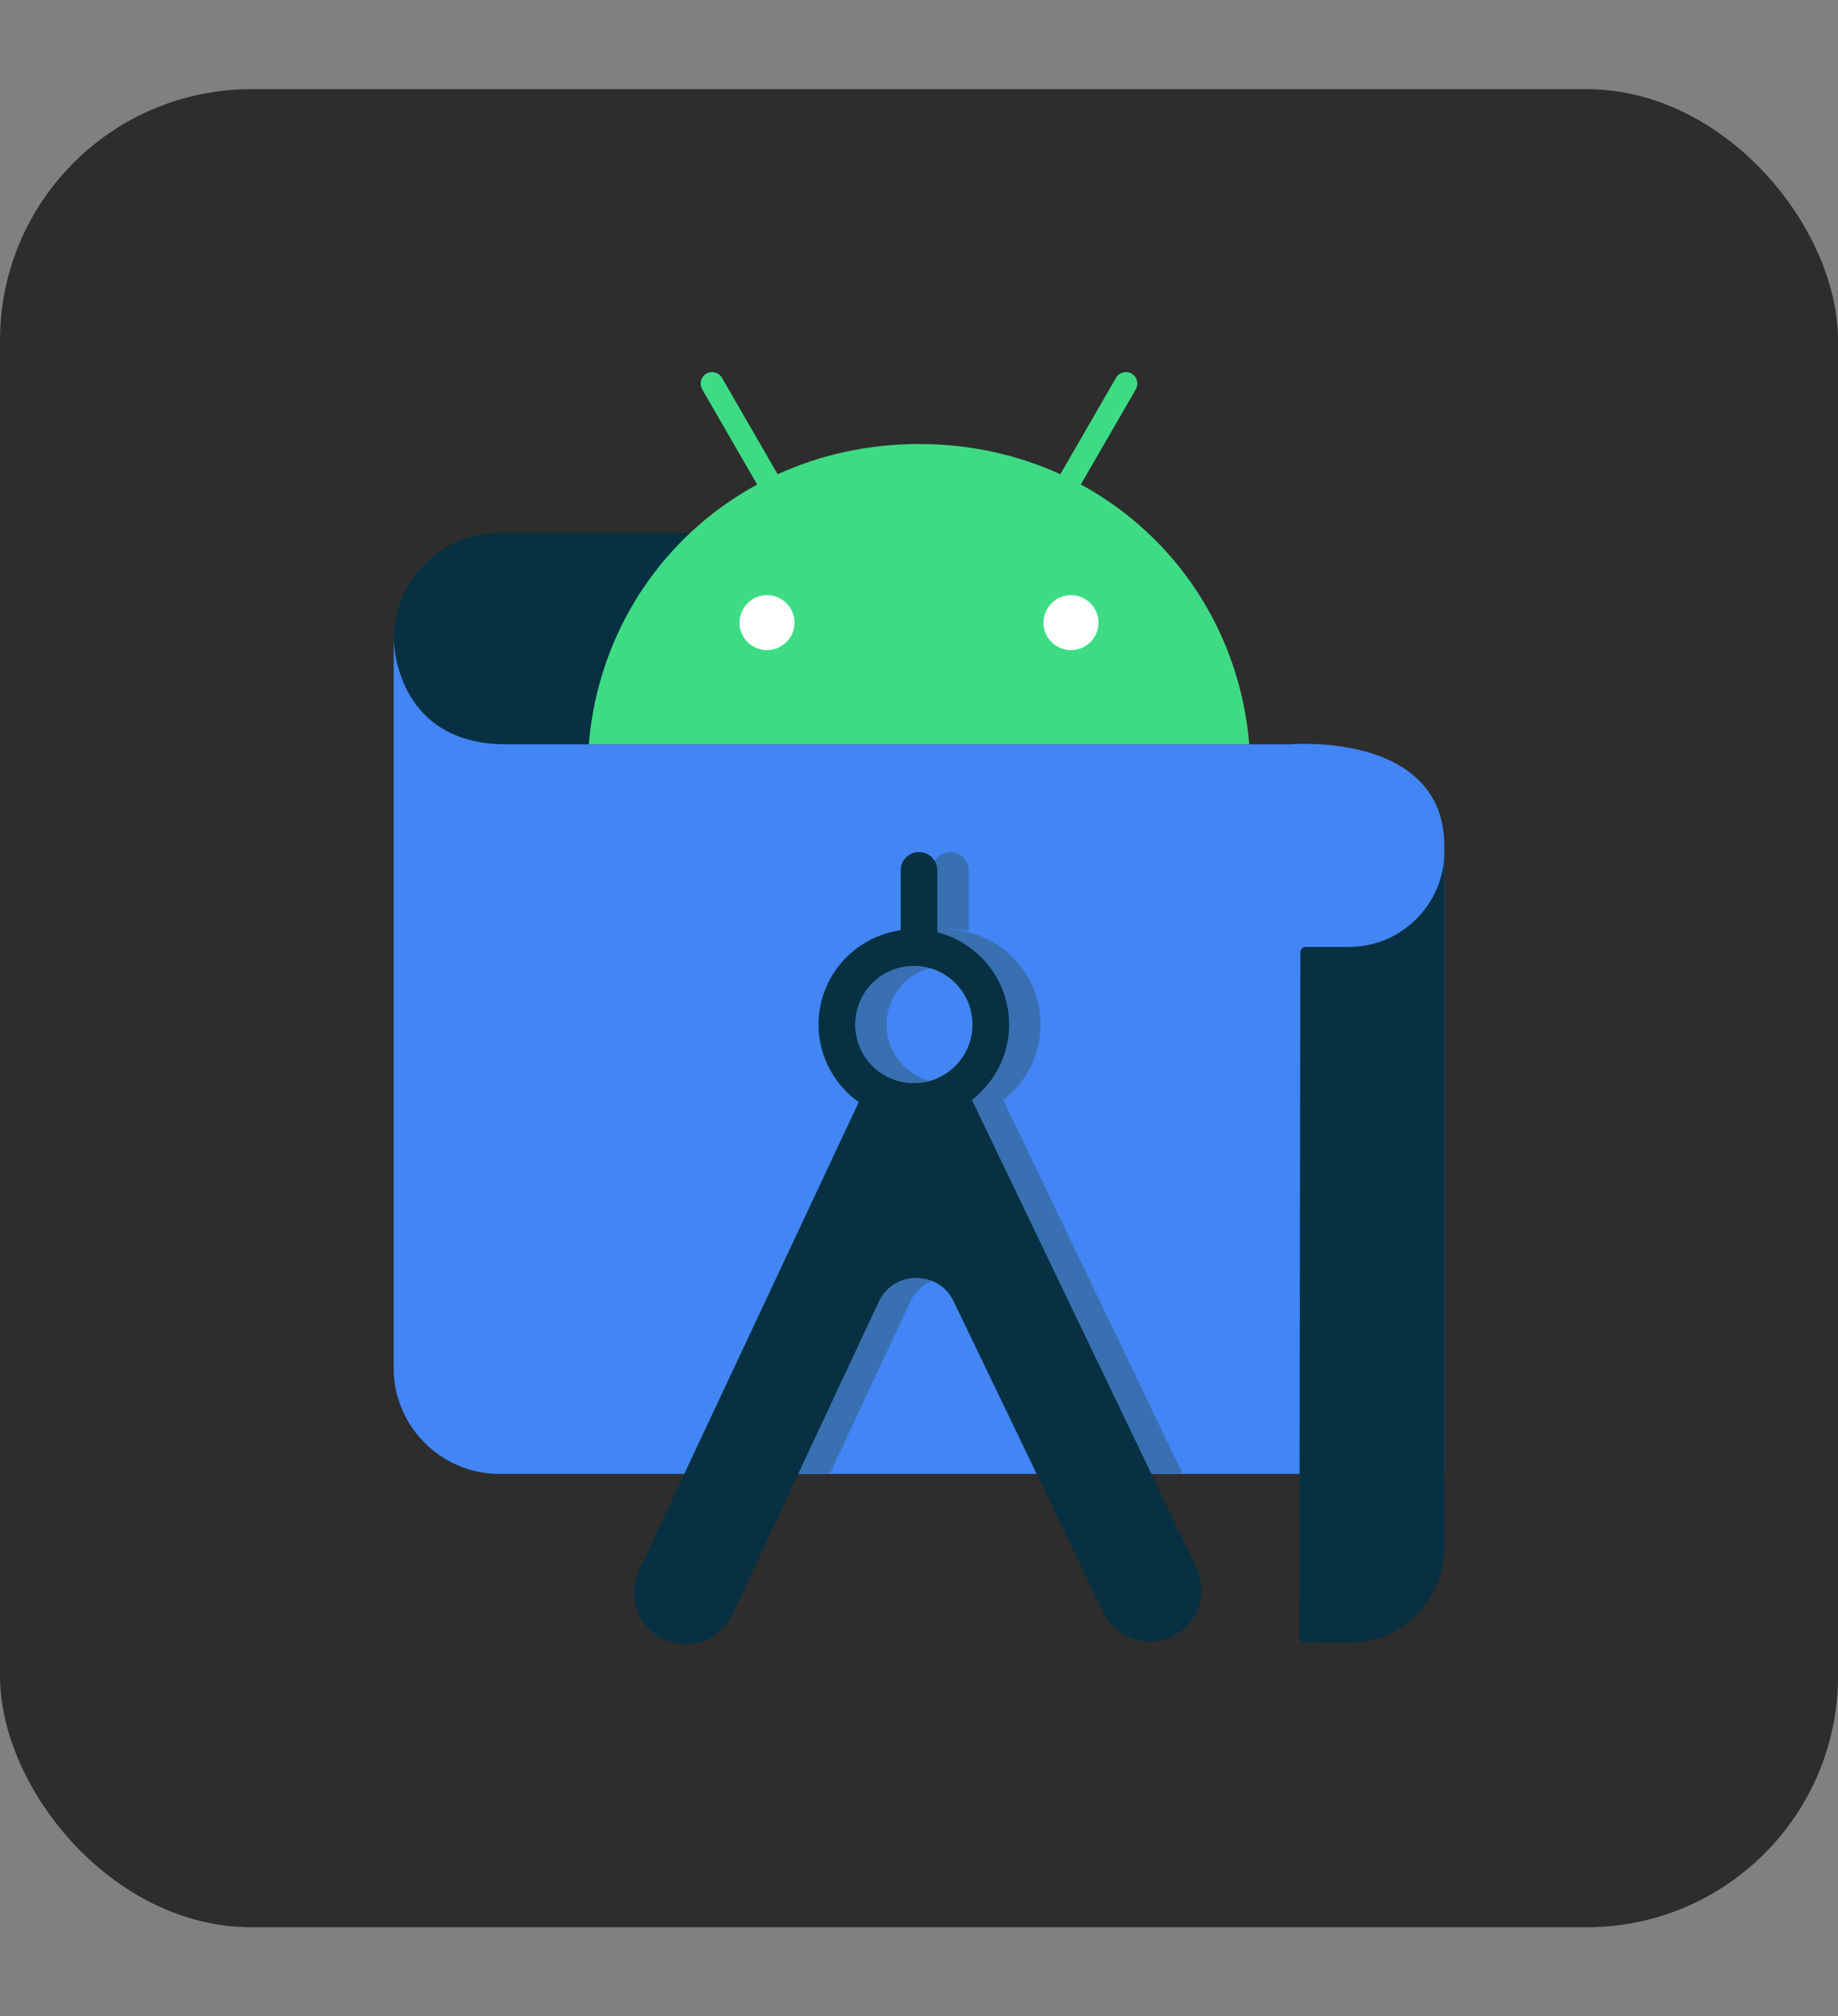 <?xml version="1.0" encoding="UTF-8"?>
<svg id="Ebene_1" data-name="Ebene 1" xmlns="http://www.w3.org/2000/svg" viewBox="0 0 256 280.83">
  <rect x="0" y="0" width="256" height="280.83" fill="#808080" stroke="none"/>
  <defs>
    <style>
      .cls-1 {
        fill: #073042;
      }

      .cls-2 {
        fill: #3870b2;
      }

      .cls-3 {
        fill: #fff;
      }

      .cls-4 {
        fill: #4285f4;
      }

      .cls-5 {
        fill: #3ddc84;
      }

      .cls-6 {
        fill: none;
      }

      .cls-7 {
        fill: #2d2d2d;
      }
    </style>
  </defs>
  <g id="Ebene_2" data-name="Ebene 2">
    <rect class="cls-7" y="12.42" width="256" height="256" rx="35" ry="35"/>
  </g>
  <g>
    <path class="cls-1" d="m109.73,74.22h-40.17c-8.09,0-14.71,6.62-14.71,14.71s6.13,14.71,14.22,14.71h41l-.34-29.42h0Z"/>
    <path class="cls-4" d="m201.17,205.28H69.54c-8.09,0-14.71-6.62-14.71-14.71v-101.67s-.04,14.76,15.68,14.76h109.17s21.49-1.85,21.49,14.18v87.45Z"/>
    <path class="cls-6" d="m131.67,134.52c-4.51,0-8.17,3.66-8.17,8.17s3.66,8.17,8.17,8.17,8.17-3.66,8.17-8.17-3.66-8.17-8.17-8.17h0Z"/>
    <g>
      <path class="cls-2" d="m139.75,153.19c3.15-2.43,5.18-6.23,5.18-10.5,0-7.15-5.69-12.98-12.78-13.24.15,0,.3-.02.45-.02.79,0,1.57.08,2.32.22v-8.42c0-1.41-1.14-2.55-2.55-2.55-1.41,0-2.55,1.14-2.55,2.55v8.34c-6.45.9-11.44,6.43-11.44,13.13,0,4.46,2.22,8.41,5.6,10.81l-24.26,51.77h15.85l11.2-23.98c2.07-4.4,8.33-4.42,10.43-.03l11.55,24.01h15.98l-25-52.09h0Zm-8.09-2.33c-4.51,0-8.17-3.66-8.17-8.17s3.66-8.17,8.17-8.17,8.17,3.66,8.17,8.17-3.66,8.17-8.17,8.17h0Z"/>
      <path class="cls-1" d="m127.28,134.52c4.51,0,8.17,3.66,8.17,8.17s-3.66,8.17-8.17,8.17-8.17-3.66-8.17-8.17,3.66-8.17,8.17-8.17h0Zm3.27-4.88v-8.42c0-1.41-1.14-2.55-2.55-2.55-1.41,0-2.55,1.14-2.55,2.55v8.34c-6.45.9-11.44,6.43-11.44,13.13,0,4.46,2.22,8.41,5.6,10.81l-30.63,65.26c-2.22,4.77,1.26,10.23,6.52,10.23,2.8,0,5.34-1.62,6.52-4.16l20.38-43.54c2.07-4.4,8.33-4.42,10.43-.03l20.84,43.31c1.2,2.49,3.72,4.06,6.48,4.07,5.3,0,8.78-5.54,6.48-10.31l-31.26-65.14c3.15-2.43,5.18-6.23,5.18-10.5,0-6.19-4.26-11.39-10-12.85"/>
      <path class="cls-3" d="m101.02,81.45h56.32v10.31h-56.32v-10.31Z"/>
      <path class="cls-5" d="m149.17,90.55c-2.11,0-3.83-1.72-3.83-3.83s1.72-3.83,3.83-3.83,3.83,1.72,3.83,3.83-1.72,3.83-3.83,3.83m-42.34,0c-2.11,0-3.83-1.72-3.83-3.83s1.72-3.83,3.83-3.83,3.83,1.72,3.83,3.83-1.72,3.83-3.83,3.83m43.71-23.07l7.66-13.26c.44-.76.18-1.74-.58-2.18-.76-.44-1.74-.18-2.18.58l-7.75,13.43c-5.93-2.71-12.59-4.21-19.69-4.21s-13.76,1.51-19.69,4.21l-7.75-13.43c-.44-.76-1.41-1.02-2.18-.58-.76.44-1.02,1.41-.58,2.18l7.66,13.26c-13.15,7.15-22.14,20.46-23.45,36.18h91.99c-1.32-15.72-10.31-29.03-23.45-36.18"/>
      <path class="cls-1" d="m187.93,131.89h-6.08c-.4,0-.73.33-.73.73l-.15,95.41c0,.4.33.73.73.73l6.23.04c7.28,0,13.24-5.96,13.24-13.24v-96.93c0,7.28-5.96,13.25-13.24,13.25h0Z"/>
    </g>
    <path class="cls-6" d="m3,0h250v280.83H3V0Z"/>
  </g>
</svg>